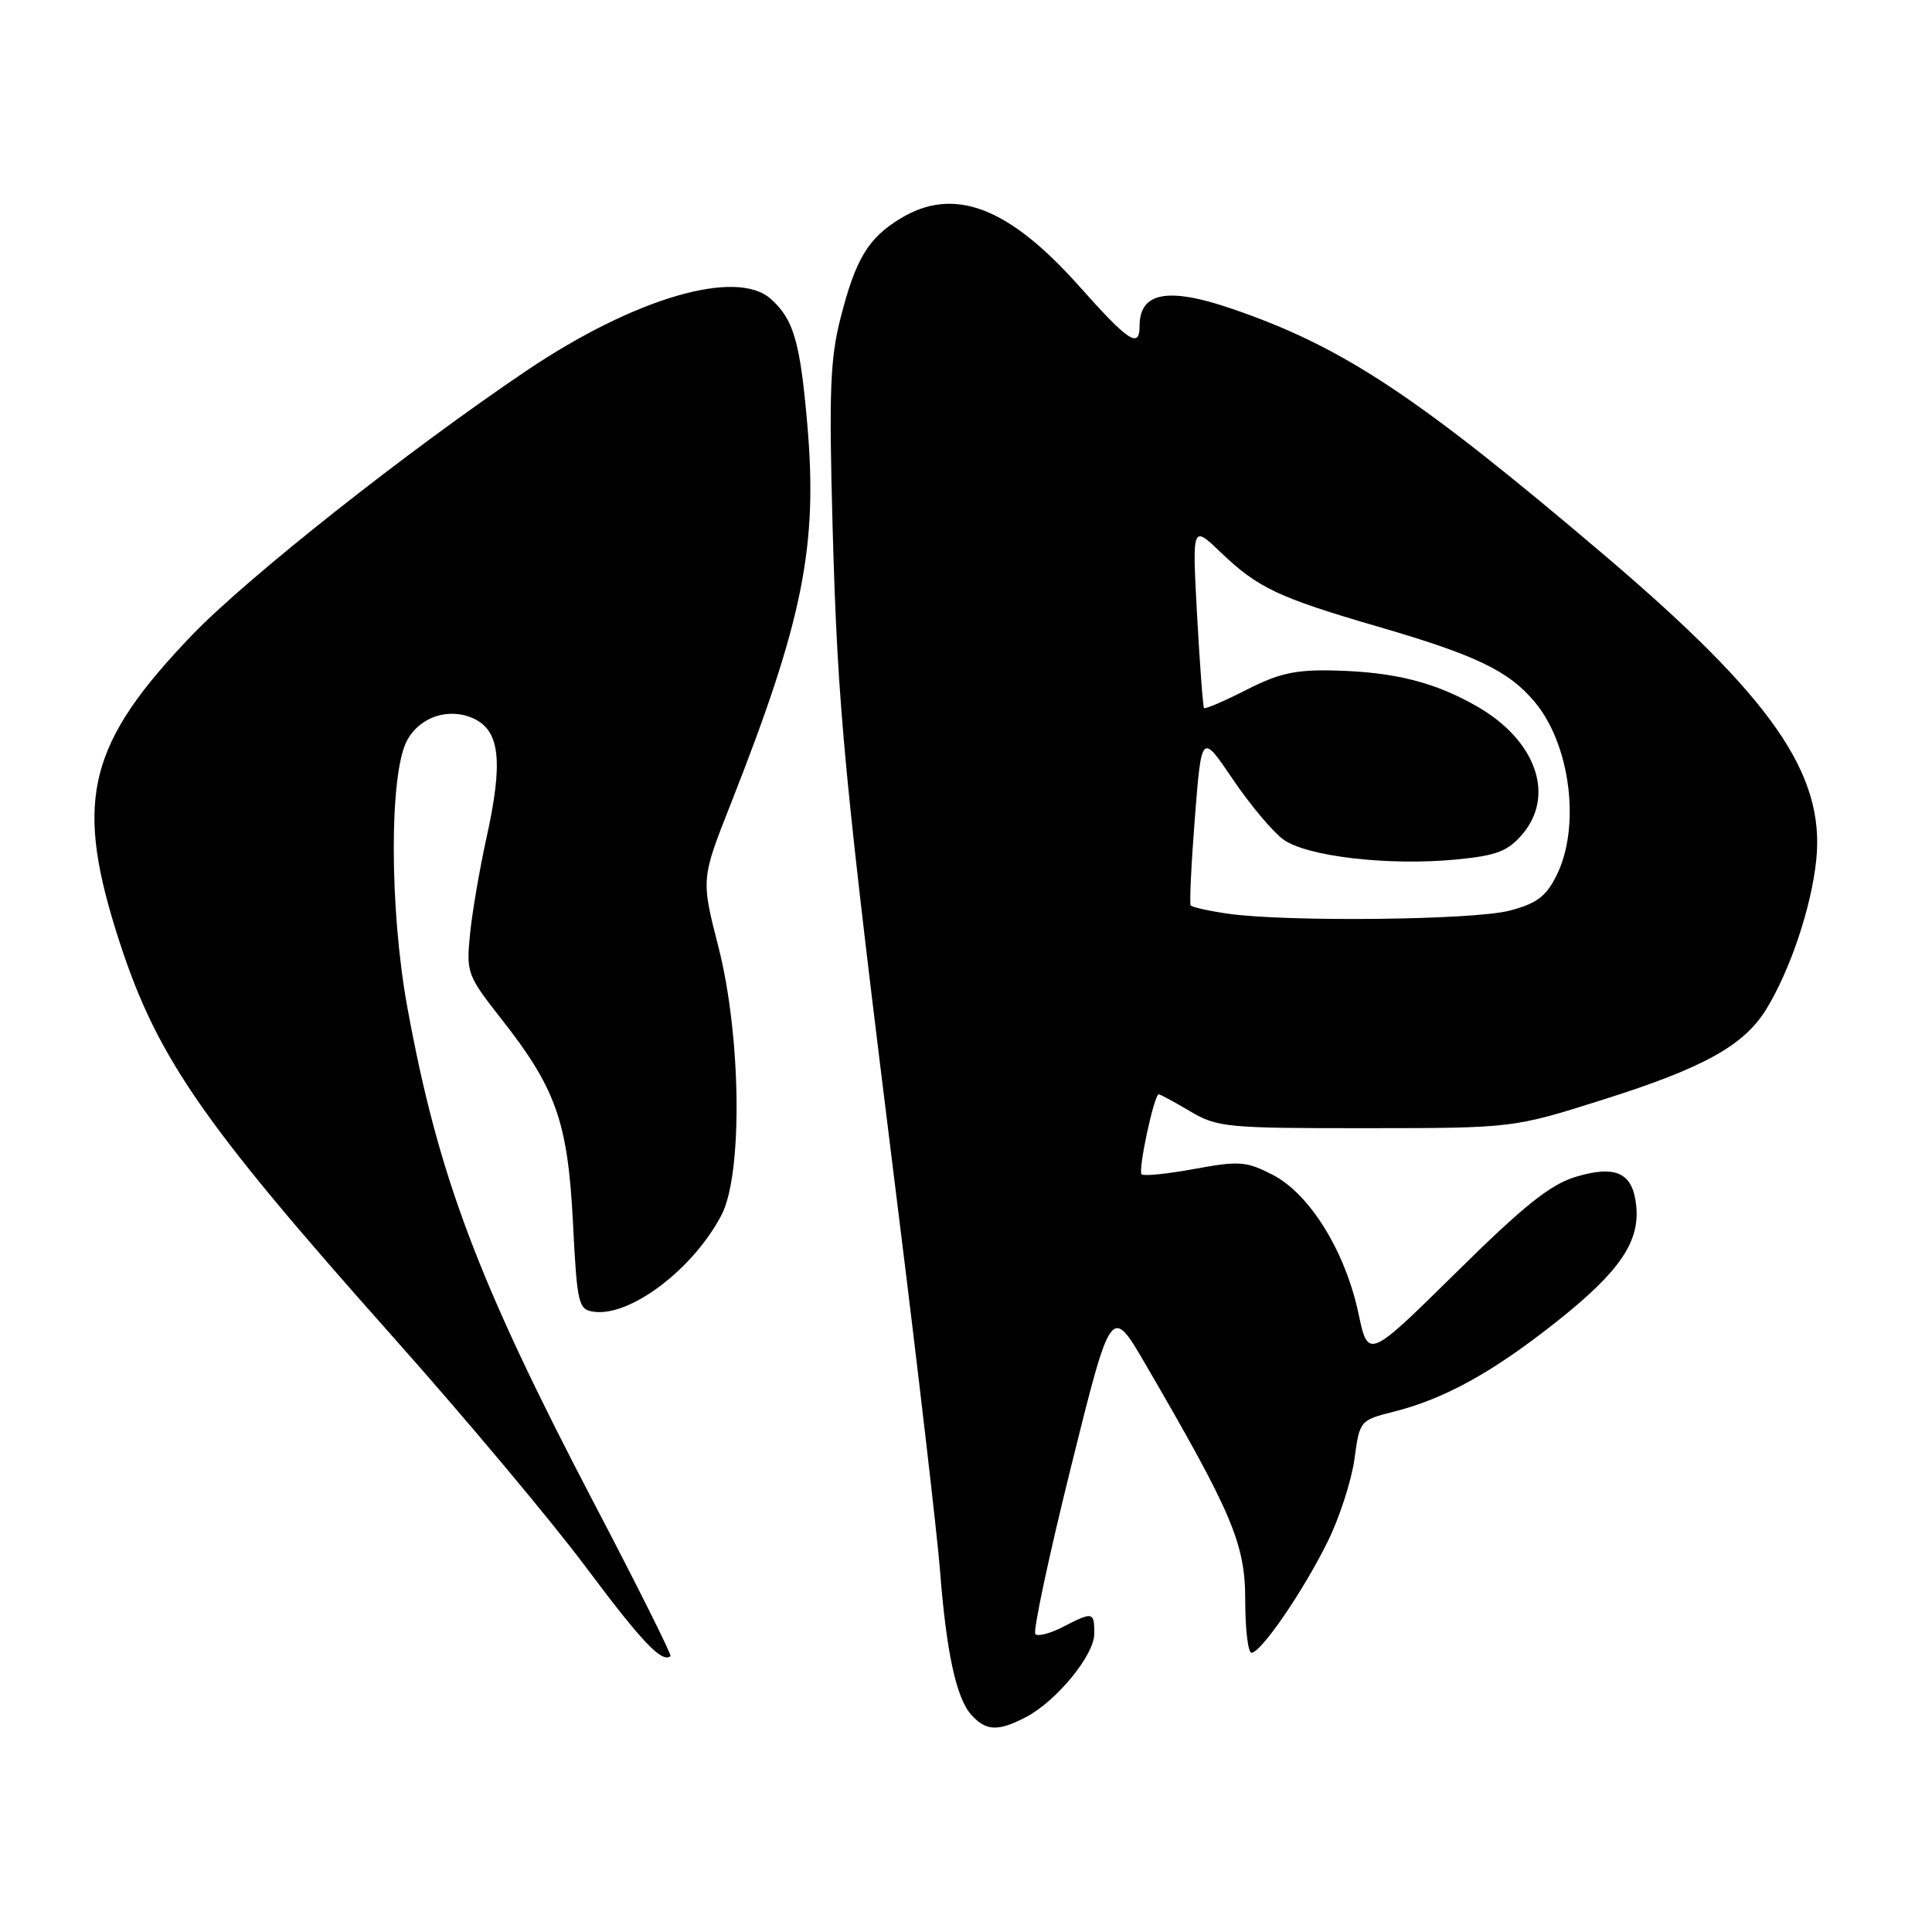 <?xml version="1.0" encoding="UTF-8" standalone="no"?>
<!DOCTYPE svg PUBLIC "-//W3C//DTD SVG 1.1//EN" "http://www.w3.org/Graphics/SVG/1.1/DTD/svg11.dtd" >
<svg xmlns="http://www.w3.org/2000/svg" xmlns:xlink="http://www.w3.org/1999/xlink" version="1.1" viewBox="0 0 256 256">
 <g >
 <path fill="currentColor"
d=" M 135.90 227.55 C 139.97 225.44 145.00 219.32 145.00 216.47 C 145.00 213.56 144.83 213.52 140.86 215.57 C 139.18 216.44 137.53 216.87 137.19 216.53 C 136.85 216.18 138.97 206.24 141.90 194.43 C 147.23 172.96 147.23 172.96 151.76 180.73 C 163.32 200.59 165.00 204.56 165.00 212.04 C 165.00 215.87 165.37 219.00 165.83 219.00 C 167.09 219.00 172.69 210.83 175.91 204.30 C 177.49 201.11 179.08 196.18 179.47 193.35 C 180.16 188.23 180.19 188.19 184.70 187.05 C 191.45 185.35 197.86 181.80 206.34 175.06 C 214.59 168.51 217.29 164.57 216.81 159.79 C 216.37 155.41 214.16 154.34 208.84 155.92 C 205.45 156.93 201.97 159.70 192.90 168.66 C 181.29 180.10 181.29 180.10 180.00 174.02 C 178.26 165.82 173.54 158.19 168.64 155.67 C 165.14 153.87 164.20 153.80 158.27 154.89 C 154.69 155.55 151.54 155.87 151.27 155.60 C 150.76 155.09 152.93 145.00 153.54 145.00 C 153.73 145.00 155.60 146.01 157.69 147.25 C 161.29 149.38 162.56 149.50 181.00 149.49 C 200.50 149.48 200.50 149.48 212.50 145.68 C 225.78 141.48 231.10 138.52 234.05 133.71 C 237.22 128.53 240.01 120.22 240.66 113.98 C 241.85 102.57 234.83 92.47 212.54 73.52 C 187.71 52.42 177.98 45.98 163.32 40.94 C 154.77 38.00 151.00 38.69 151.00 43.20 C 151.00 46.24 149.54 45.27 143.04 37.97 C 133.64 27.39 126.39 24.64 119.30 28.96 C 115.05 31.55 113.40 34.27 111.41 42.01 C 109.99 47.50 109.83 51.80 110.33 70.00 C 111.00 94.11 111.84 102.81 118.91 159.58 C 121.65 181.54 124.18 203.32 124.55 208.00 C 125.39 218.94 126.71 225.02 128.71 227.23 C 130.65 229.38 132.23 229.45 135.90 227.55 Z  M 78.74 199.23 C 63.32 169.76 58.06 155.82 53.98 133.50 C 51.60 120.50 51.57 102.53 53.93 98.13 C 55.64 94.94 59.55 93.68 62.84 95.25 C 66.26 96.88 66.68 101.02 64.45 111.07 C 63.55 115.16 62.57 120.87 62.28 123.78 C 61.77 128.87 61.91 129.26 66.42 135.00 C 73.69 144.25 75.24 148.67 75.92 162.00 C 76.47 172.83 76.63 173.52 78.67 173.81 C 83.50 174.50 91.85 168.18 95.60 161.00 C 98.43 155.59 98.22 137.33 95.20 125.49 C 92.89 116.48 92.89 116.48 96.84 106.49 C 106.39 82.27 108.38 72.41 106.97 56.21 C 106.02 45.28 105.17 42.34 102.15 39.62 C 97.60 35.53 84.09 39.48 69.82 49.08 C 54.11 59.66 32.78 76.52 25.44 84.16 C 11.84 98.33 9.91 105.76 15.31 123.15 C 20.45 139.66 26.12 147.99 52.11 177.19 C 61.57 187.81 73.06 201.52 77.64 207.66 C 85.07 217.60 87.72 220.39 88.84 219.44 C 89.02 219.29 84.48 210.19 78.74 199.23 Z  M 162.79 121.08 C 160.20 120.71 157.94 120.21 157.77 119.96 C 157.60 119.71 157.85 114.47 158.33 108.32 C 159.21 97.13 159.21 97.13 163.35 103.25 C 165.63 106.62 168.64 110.21 170.04 111.23 C 173.14 113.49 183.99 114.75 192.94 113.89 C 198.26 113.38 199.77 112.81 201.69 110.58 C 206.10 105.45 203.57 98.15 195.81 93.66 C 190.21 90.42 184.83 89.05 176.91 88.85 C 171.70 88.71 169.50 89.19 165.15 91.41 C 162.21 92.91 159.68 93.99 159.54 93.82 C 159.40 93.64 158.98 88.11 158.62 81.53 C 157.97 69.56 157.97 69.56 161.73 73.17 C 166.67 77.90 169.36 79.17 182.48 83.00 C 195.55 86.80 199.88 88.87 203.34 92.99 C 208.09 98.64 209.47 109.54 206.25 116.00 C 204.85 118.81 203.61 119.73 200.00 120.67 C 195.22 121.91 170.69 122.18 162.79 121.08 Z "/>
</g>
</svg>